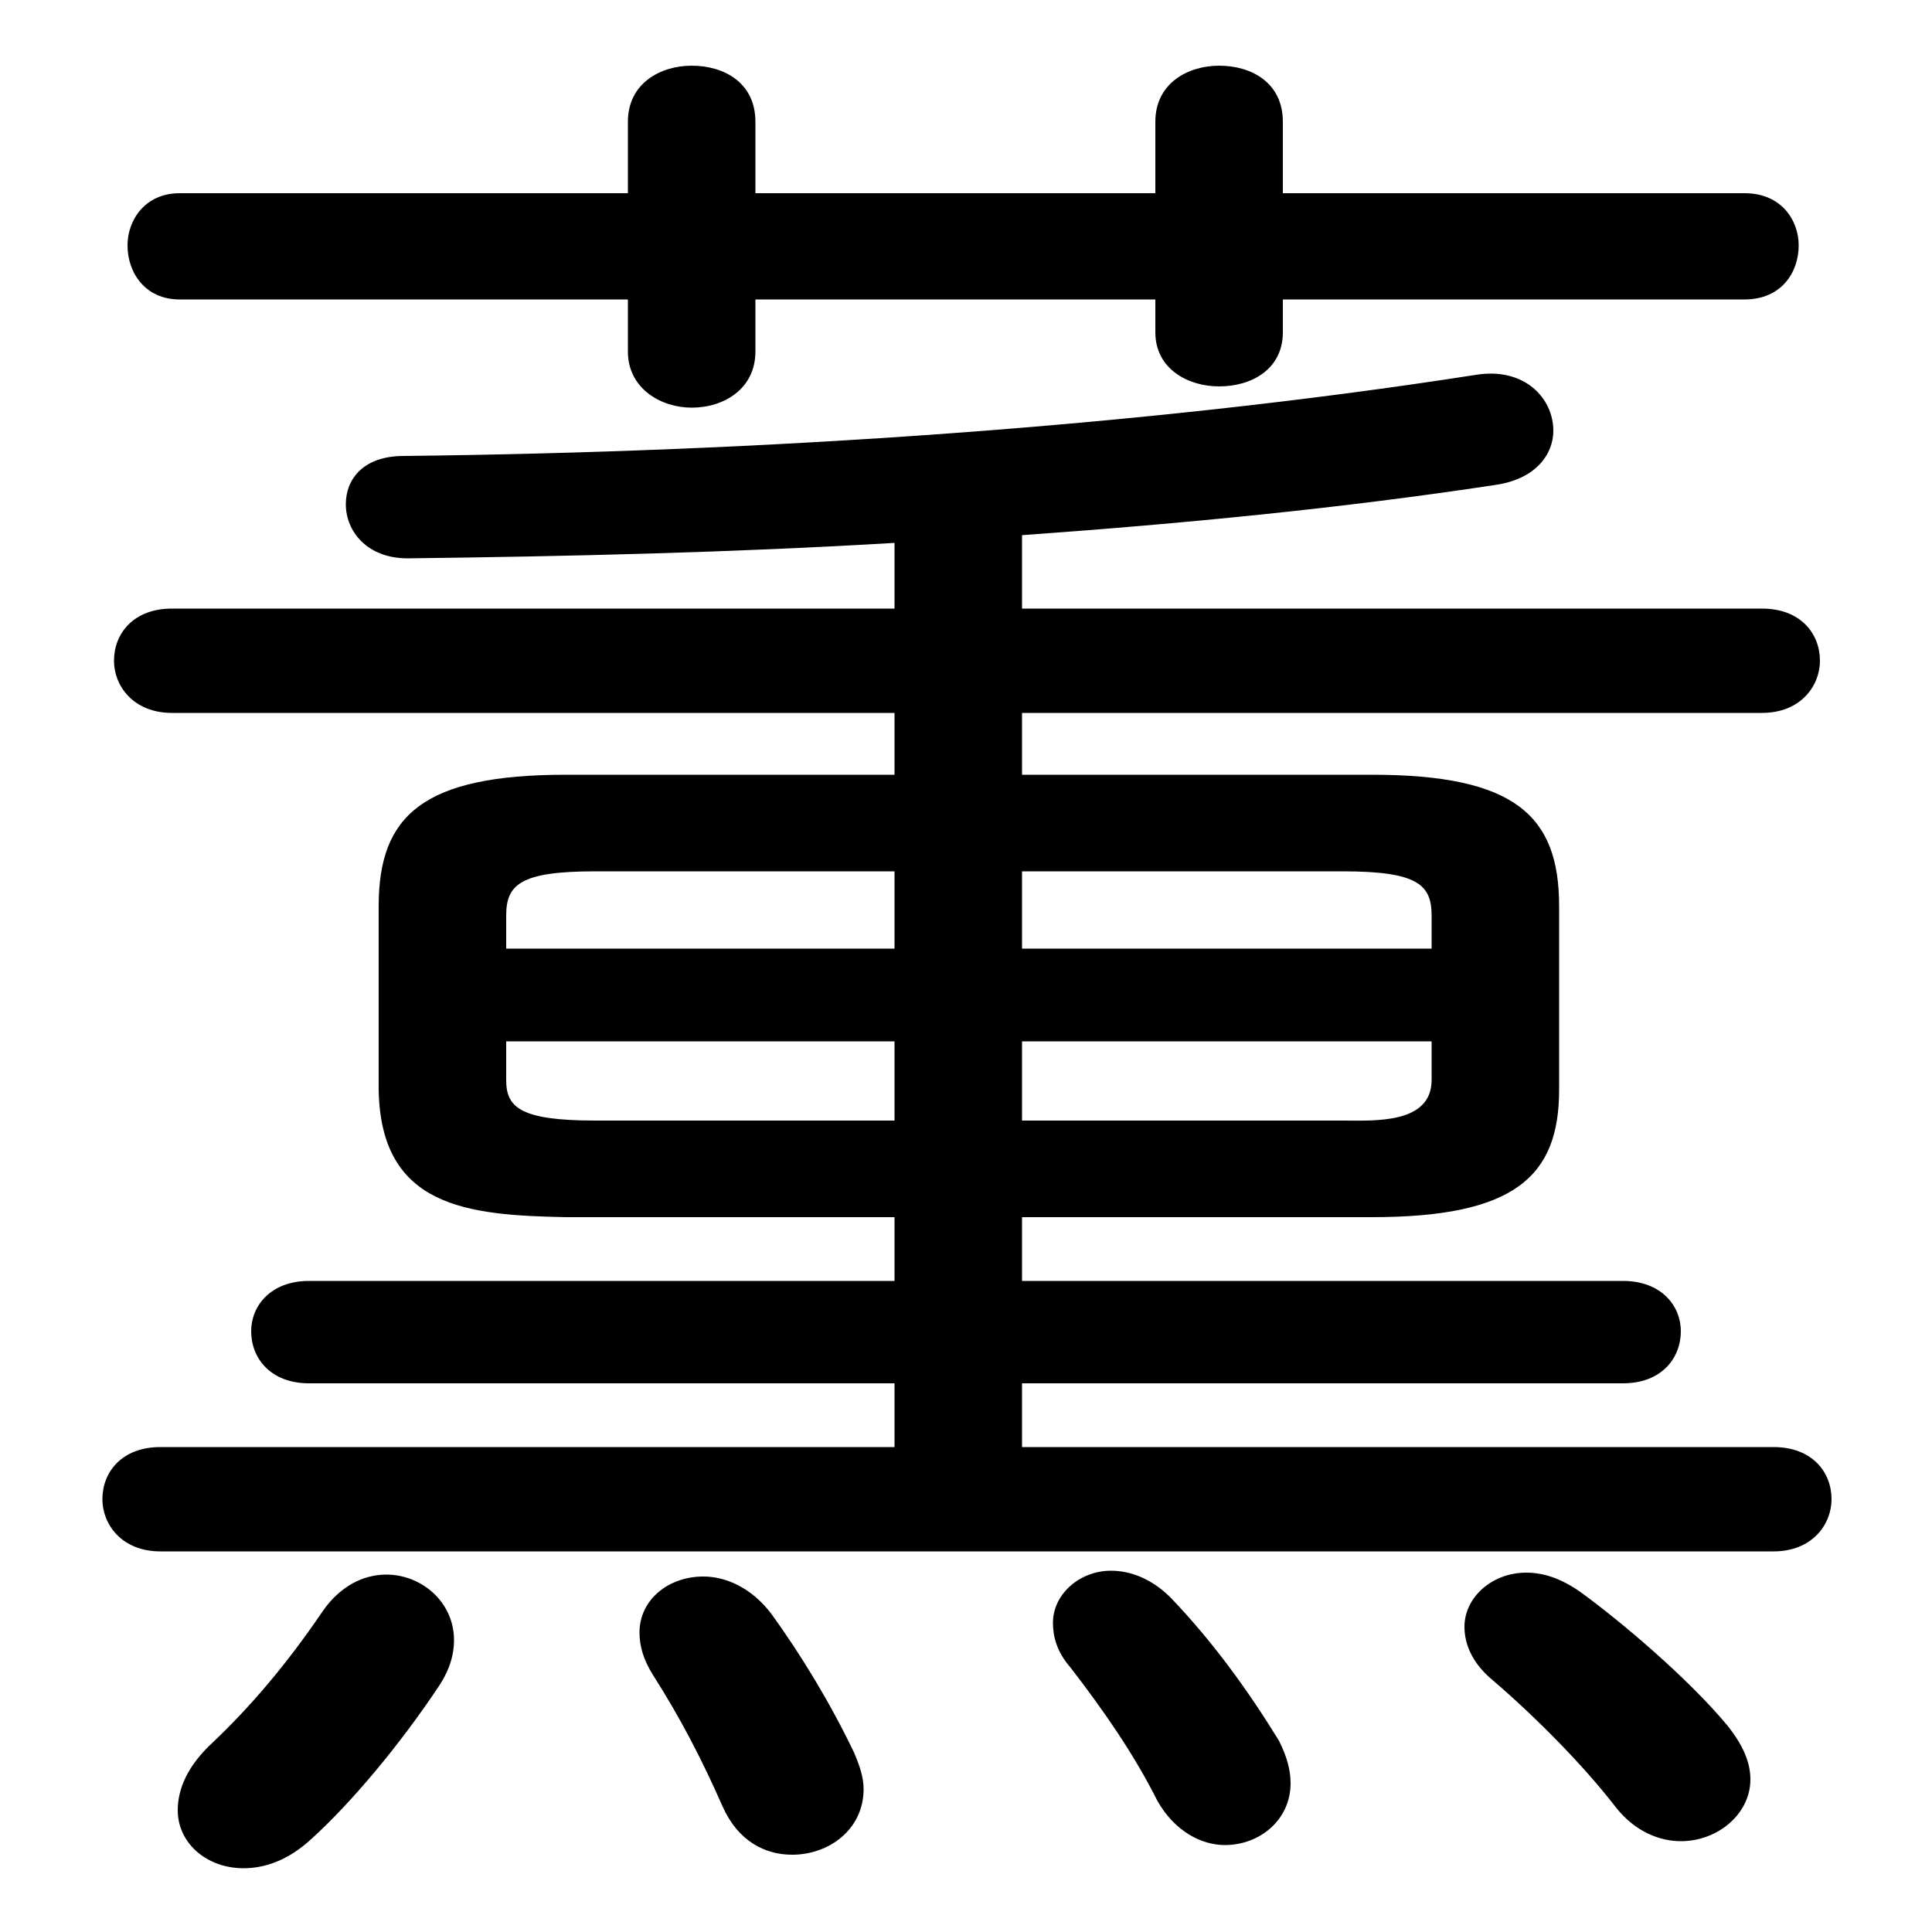 <svg xmlns="http://www.w3.org/2000/svg" viewBox="0 -44.0 50.0 50.0">
    <rect x="0" y="-44.0" width="50.0" height="50.0" fill="#808080" stroke="none"/>
    <g transform="scale(1, -1)">
        <!-- ボディの枠 -->
        <rect x="0" y="-6.0" width="50.0" height="50.0"
            stroke="white" fill="white"/>
        <!-- グリフ座標系の原点 -->
        <circle cx="0" cy="0" r="5" fill="white"/>
        <!-- グリフのアウトライン -->
        <g style="fill:black;stroke:#000000;stroke-width:0;stroke-linecap:round;stroke-linejoin:round;">
        <path d="M 23.15 12.5 L 23.15 10.85 L 8.0 10.85 C 7.0 10.85 6.5 10.2 6.5 9.55 C 6.5 8.85 7.0 8.2 8.0 8.2 L 23.15 8.2 L 23.15 6.55 L 4.15 6.55 C 3.15 6.55 2.65 5.9 2.65 5.2 C 2.65 4.55 3.15 3.85 4.15 3.85 L 45.9 3.85 C 46.9 3.85 47.4 4.55 47.4 5.2 C 47.4 5.9 46.9 6.55 45.9 6.55 L 26.45 6.55 L 26.45 8.2 L 42.0 8.2 C 43.0 8.2 43.5 8.85 43.5 9.55 C 43.5 10.2 43.0 10.85 42.0 10.85 L 26.45 10.85 L 26.45 12.5 L 35.5 12.5 C 39.2 12.5 40.35 13.55 40.35 15.8 L 40.35 20.55 C 40.35 22.9 39.2 23.95 35.5 23.95 L 26.45 23.95 L 26.45 25.55 L 45.6 25.55 C 46.6 25.55 47.1 26.25 47.1 26.9 C 47.1 27.6 46.6 28.25 45.6 28.25 L 26.45 28.25 L 26.45 30.15 C 30.65 30.45 34.75 30.85 38.7 31.45 C 39.75 31.6 40.2 32.25 40.2 32.85 C 40.2 33.7 39.45 34.5 38.2 34.3 C 29.55 32.95 19.65 32.3 10.45 32.2 C 9.4 32.2 8.95 31.6 8.95 30.95 C 8.95 30.25 9.5 29.55 10.55 29.55 C 14.7 29.6 18.95 29.7 23.15 29.95 L 23.15 28.25 L 4.45 28.25 C 3.45 28.25 2.95 27.6 2.95 26.9 C 2.95 26.25 3.45 25.55 4.45 25.55 L 23.15 25.55 L 23.15 23.95 L 14.65 23.95 C 10.95 23.95 9.8 22.9 9.8 20.55 L 9.8 15.8 C 9.85 12.75 12.1 12.55 14.65 12.5 Z M 15.4 15.0 C 13.45 15.0 13.1 15.35 13.1 16.05 L 13.1 17.05 L 23.15 17.05 L 23.15 15.0 Z M 26.45 15.0 L 26.45 17.05 L 37.05 17.05 L 37.05 16.05 C 37.05 14.9 35.55 15.0 34.75 15.0 Z M 37.05 19.45 L 26.45 19.45 L 26.45 21.45 L 34.75 21.45 C 36.7 21.45 37.05 21.1 37.05 20.3 Z M 23.15 21.45 L 23.15 19.45 L 13.1 19.45 L 13.1 20.3 C 13.1 21.1 13.45 21.45 15.4 21.45 Z M 16.25 36.25 L 16.25 34.9 C 16.25 33.95 17.1 33.45 17.9 33.45 C 18.75 33.45 19.55 33.95 19.55 34.9 L 19.55 36.25 L 29.9 36.25 L 29.9 35.4 C 29.9 34.45 30.75 34.0 31.55 34.0 C 32.4 34.0 33.2 34.45 33.2 35.4 L 33.2 36.25 L 45.15 36.25 C 46.1 36.25 46.55 36.95 46.55 37.65 C 46.55 38.3 46.1 39.0 45.15 39.0 L 33.2 39.0 L 33.2 40.85 C 33.2 41.85 32.4 42.3 31.55 42.3 C 30.75 42.3 29.9 41.85 29.9 40.85 L 29.9 39.0 L 19.55 39.0 L 19.55 40.85 C 19.55 41.85 18.75 42.3 17.9 42.3 C 17.1 42.3 16.25 41.85 16.25 40.85 L 16.25 39.0 L 4.65 39.0 C 3.75 39.0 3.3 38.3 3.3 37.65 C 3.3 36.95 3.75 36.25 4.65 36.25 Z M 19.95 2.25 C 19.45 2.9 18.8 3.2 18.2 3.2 C 17.3 3.2 16.55 2.6 16.55 1.75 C 16.55 1.4 16.65 1.05 16.9 0.65 C 17.6 -0.45 18.15 -1.5 18.7 -2.75 C 19.1 -3.65 19.8 -4.0 20.5 -4.0 C 21.45 -4.0 22.35 -3.35 22.35 -2.3 C 22.35 -2.0 22.25 -1.7 22.1 -1.35 C 21.5 -0.1 20.75 1.15 19.95 2.25 Z M 8.35 2.3 C 7.4 0.9 6.45 -0.2 5.5 -1.1 C 4.85 -1.7 4.6 -2.3 4.6 -2.85 C 4.6 -3.7 5.35 -4.35 6.3 -4.35 C 6.85 -4.35 7.45 -4.15 8.05 -3.6 C 9.1 -2.65 10.35 -1.15 11.35 0.35 C 11.65 0.8 11.75 1.2 11.75 1.55 C 11.75 2.55 10.9 3.25 10.0 3.25 C 9.4 3.25 8.8 2.95 8.35 2.3 Z M 30.3 2.65 C 29.8 3.15 29.25 3.35 28.75 3.35 C 27.95 3.35 27.25 2.75 27.25 2.0 C 27.25 1.65 27.35 1.25 27.7 0.85 C 28.55 -0.25 29.35 -1.4 29.95 -2.6 C 30.4 -3.4 31.1 -3.75 31.7 -3.75 C 32.6 -3.75 33.4 -3.1 33.4 -2.15 C 33.4 -1.8 33.3 -1.45 33.1 -1.05 C 32.3 0.25 31.4 1.5 30.3 2.65 Z M 40.9 2.8 C 40.4 3.15 39.95 3.3 39.5 3.3 C 38.6 3.3 37.9 2.65 37.9 1.9 C 37.9 1.45 38.1 0.95 38.65 0.5 C 39.7 -0.4 40.95 -1.65 41.8 -2.75 C 42.3 -3.4 42.95 -3.65 43.5 -3.65 C 44.45 -3.65 45.3 -2.95 45.3 -2.05 C 45.3 -1.6 45.1 -1.15 44.7 -0.65 C 43.7 0.55 42.0 2.0 40.9 2.8 Z"/>
    </g>
    </g>
</svg>

